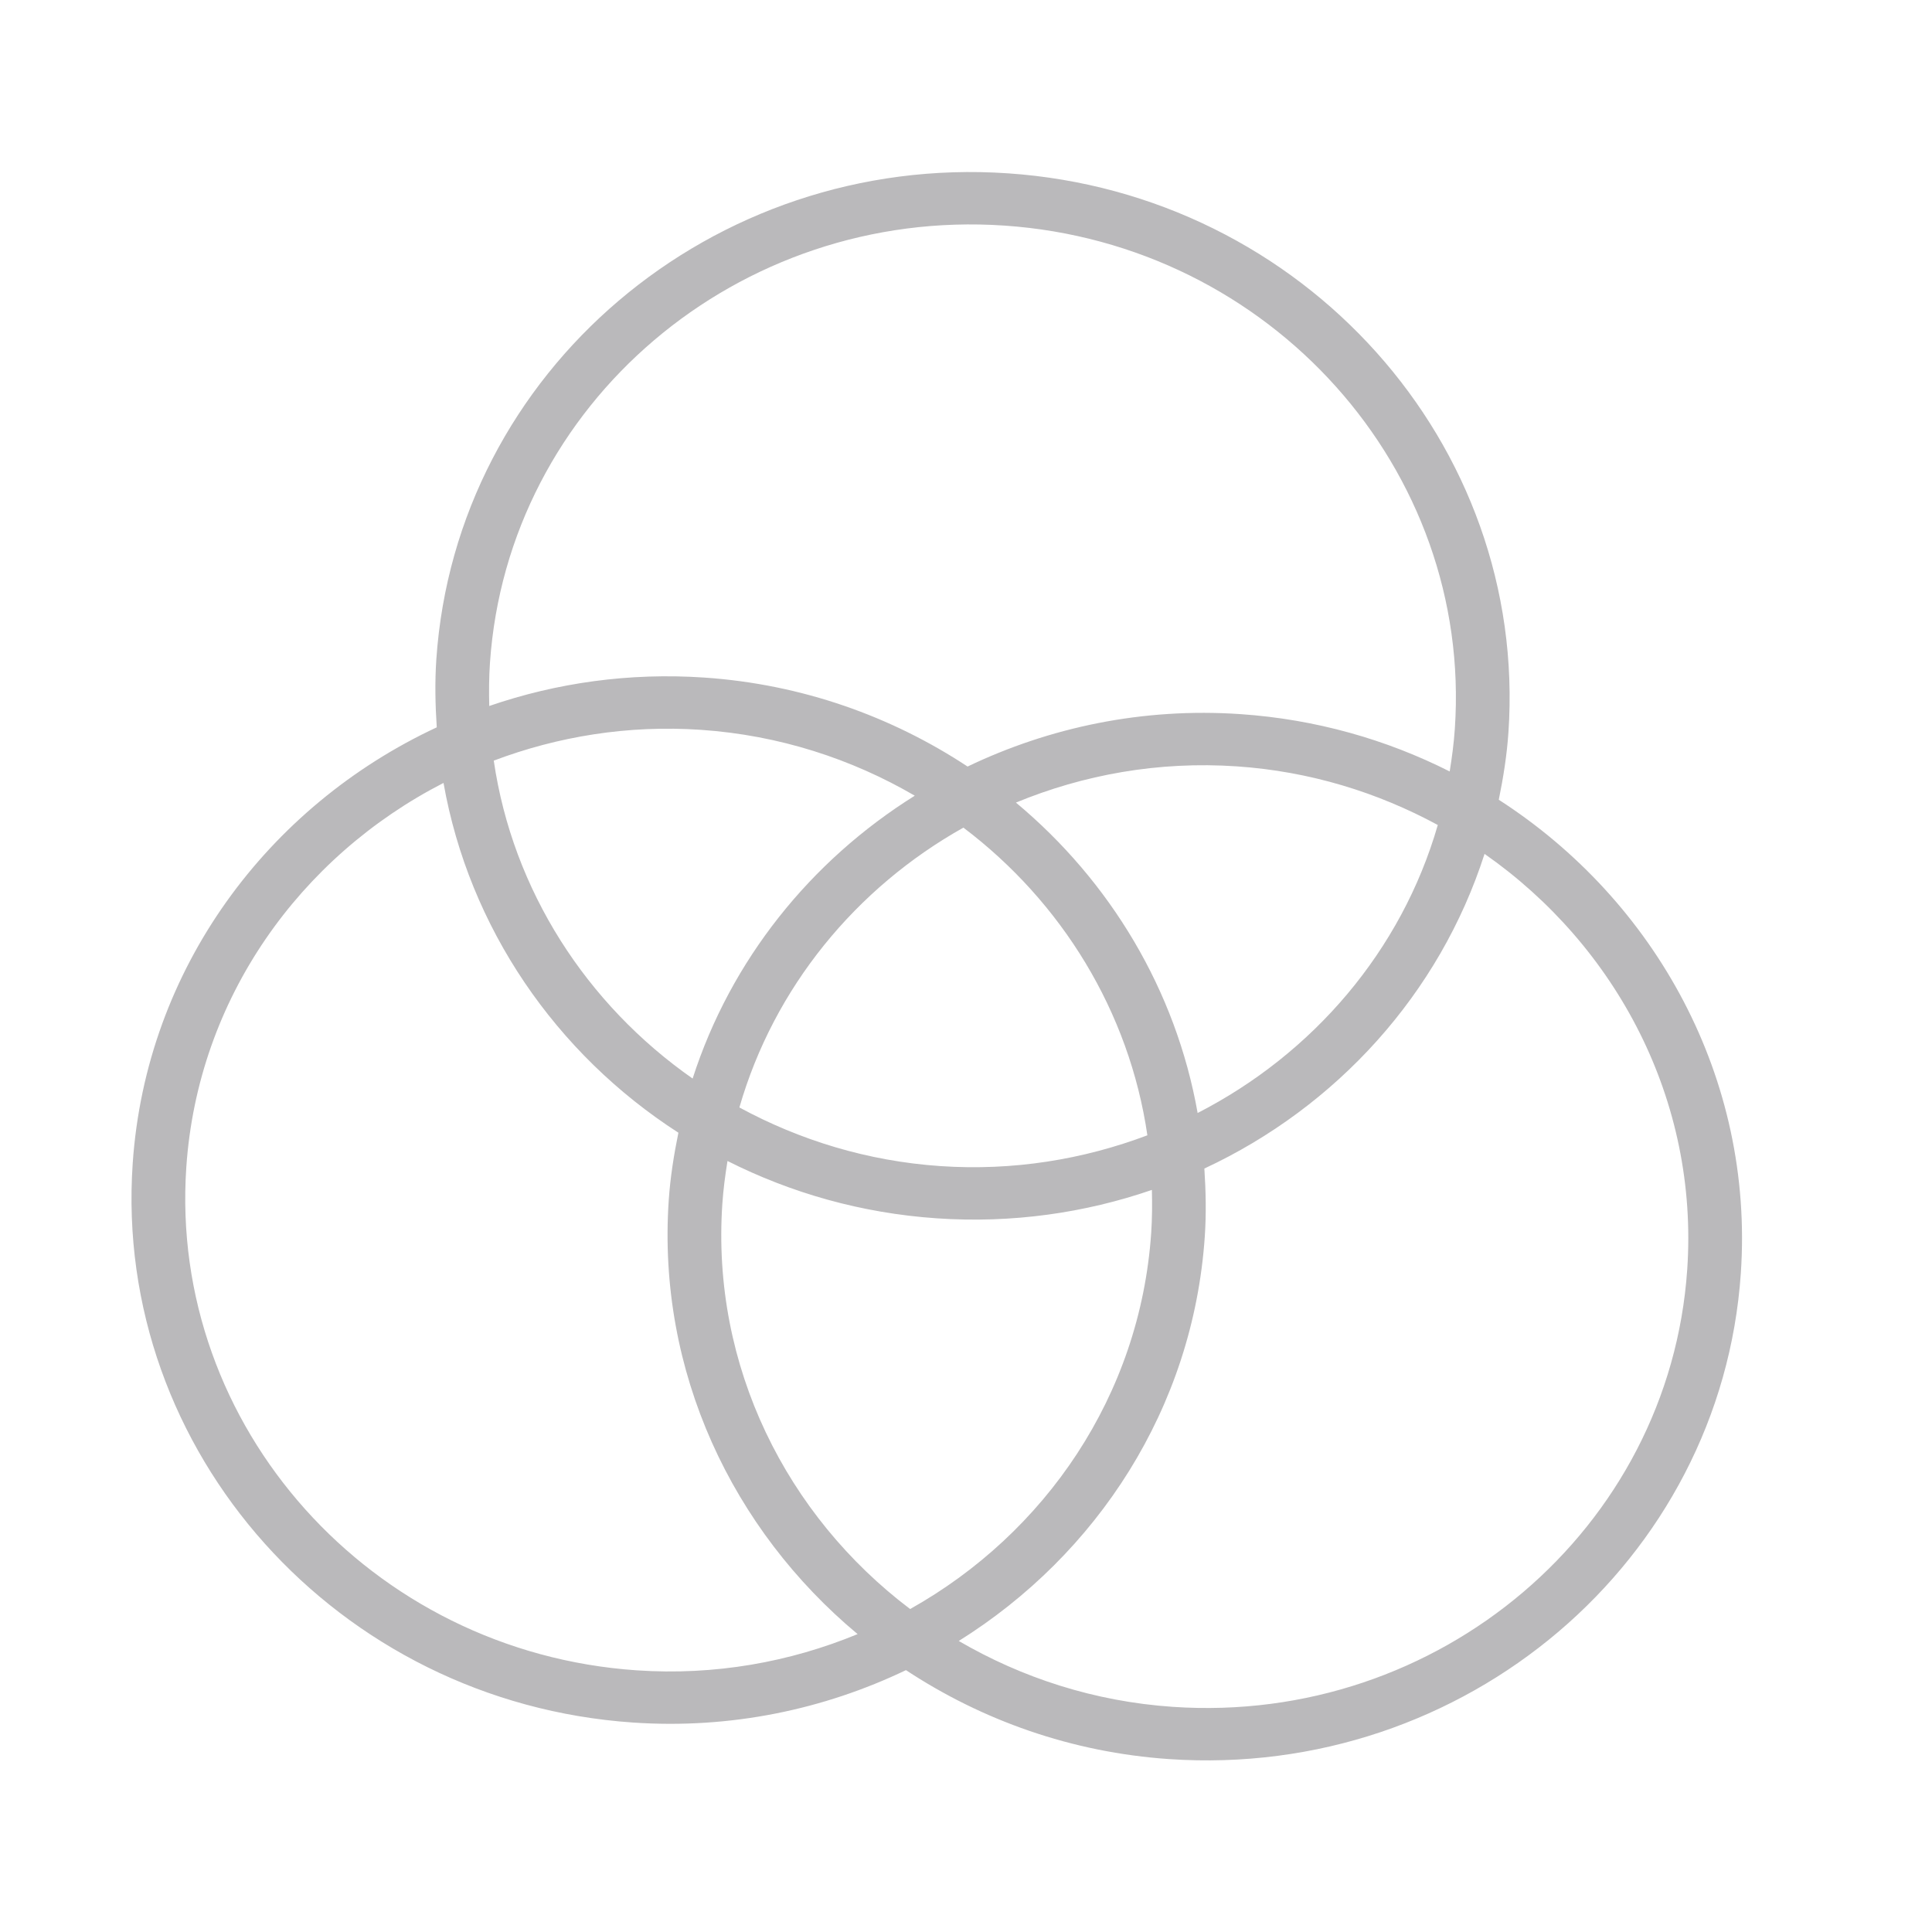 <?xml version="1.0" encoding="UTF-8" standalone="no"?>
<svg
   version="1.1"
   x="0px"
   y="0px"
   viewBox="0 0 300 300"
   xml:space="preserve"
   id="svg67646"
   width="300"
   height="300"
   xmlns="http://www.w3.org/2000/svg"
   xmlns:svg="http://www.w3.org/2000/svg"><defs
     id="defs67650" /><path
     fill="#bab9bb"
     d="m 20.605,180.669 c -3.05,44.737 31.808,83.679 77.706,86.808 15.17,1.034 29.633,-2.039 42.367,-8.139 11.788,7.772 25.7,12.78 40.87,13.814 45.897,3.129 85.718,-30.721 88.768,-75.459 2.064,-30.271 -13.263,-57.845 -37.586,-73.509 0.698,-3.42 1.256,-6.892 1.499,-10.462 C 237.277,68.985 202.419,30.043 156.522,26.914 110.625,23.786 70.804,57.636 67.754,102.373 c -0.243,3.57 -0.162,7.085 0.065,10.568 -26.224,12.22 -45.151,37.457 -47.215,67.728 z m 241.386,16.456 c -2.745,40.262 -38.585,70.729 -79.891,67.913 -12.153,-0.829 -23.404,-4.505 -33.224,-10.229 21.448,-13.404 36.384,-36.126 38.202,-62.79 0.243,-3.569 0.162,-7.085 -0.065,-10.568 20.537,-9.571 36.524,-27.143 43.508,-48.86 20.502,14.33 33.26,38.29 31.471,64.536 z M 112.966,180.278 c 9.822,4.958 20.792,8.105 32.495,8.903 11.703,0.798 22.999,-0.832 33.403,-4.411 0.055,2.209 0.045,4.433 -0.108,6.681 -1.722,25.26 -16.476,46.656 -37.431,58.399 -19.166,-14.483 -30.881,-37.68 -29.159,-62.939 0.153,-2.247 0.445,-4.453 0.799,-6.634 z m 36.631,-51.765 c 15.249,11.521 25.766,28.566 28.567,47.777 -9.94,3.747 -20.821,5.553 -32.15,4.78 -11.328,-0.772 -21.864,-4.038 -31.203,-9.104 5.382,-18.65 18.115,-34.107 34.786,-43.453 z m -42.047,38.964 C 91.084,155.965 79.609,138.258 76.671,118.109 c 9.94,-3.749 20.822,-5.555 32.15,-4.782 12.153,0.829 23.404,4.505 33.224,10.229 -16.167,10.105 -28.573,25.509 -34.495,43.922 z m 50.202,-42.851 c 10.506,-4.338 22.152,-6.454 34.305,-5.625 11.328,0.772 21.864,4.038 31.203,9.104 -5.644,19.562 -19.411,35.547 -37.293,44.72 -3.368,-19.05 -13.569,-35.994 -28.215,-48.2 z M 76.08,102.943 c 2.745,-40.262 38.585,-70.729 79.891,-67.913 41.306,2.816 72.68,37.864 69.935,78.127 -0.153,2.247 -0.445,4.453 -0.799,6.634 -9.822,-4.958 -20.792,-8.105 -32.495,-8.903 -15.17,-1.034 -29.633,2.039 -42.367,8.139 -11.788,-7.772 -25.7,-12.78 -40.87,-13.814 -11.703,-0.798 -22.999,0.832 -33.403,4.411 -0.055,-2.209 -0.045,-4.433 0.108,-6.681 z m -7.212,18.631 c 3.972,22.462 17.425,42.045 36.474,54.313 -0.698,3.42 -1.256,6.892 -1.499,10.462 -1.818,26.665 9.897,51.202 29.327,67.394 -10.506,4.338 -22.152,6.454 -34.305,5.625 C 57.559,256.551 26.185,221.502 28.93,181.24 30.719,154.997 46.611,132.989 68.868,121.572 Z"
     id="path67640"
     style="stroke-width:2.607" /></svg>
